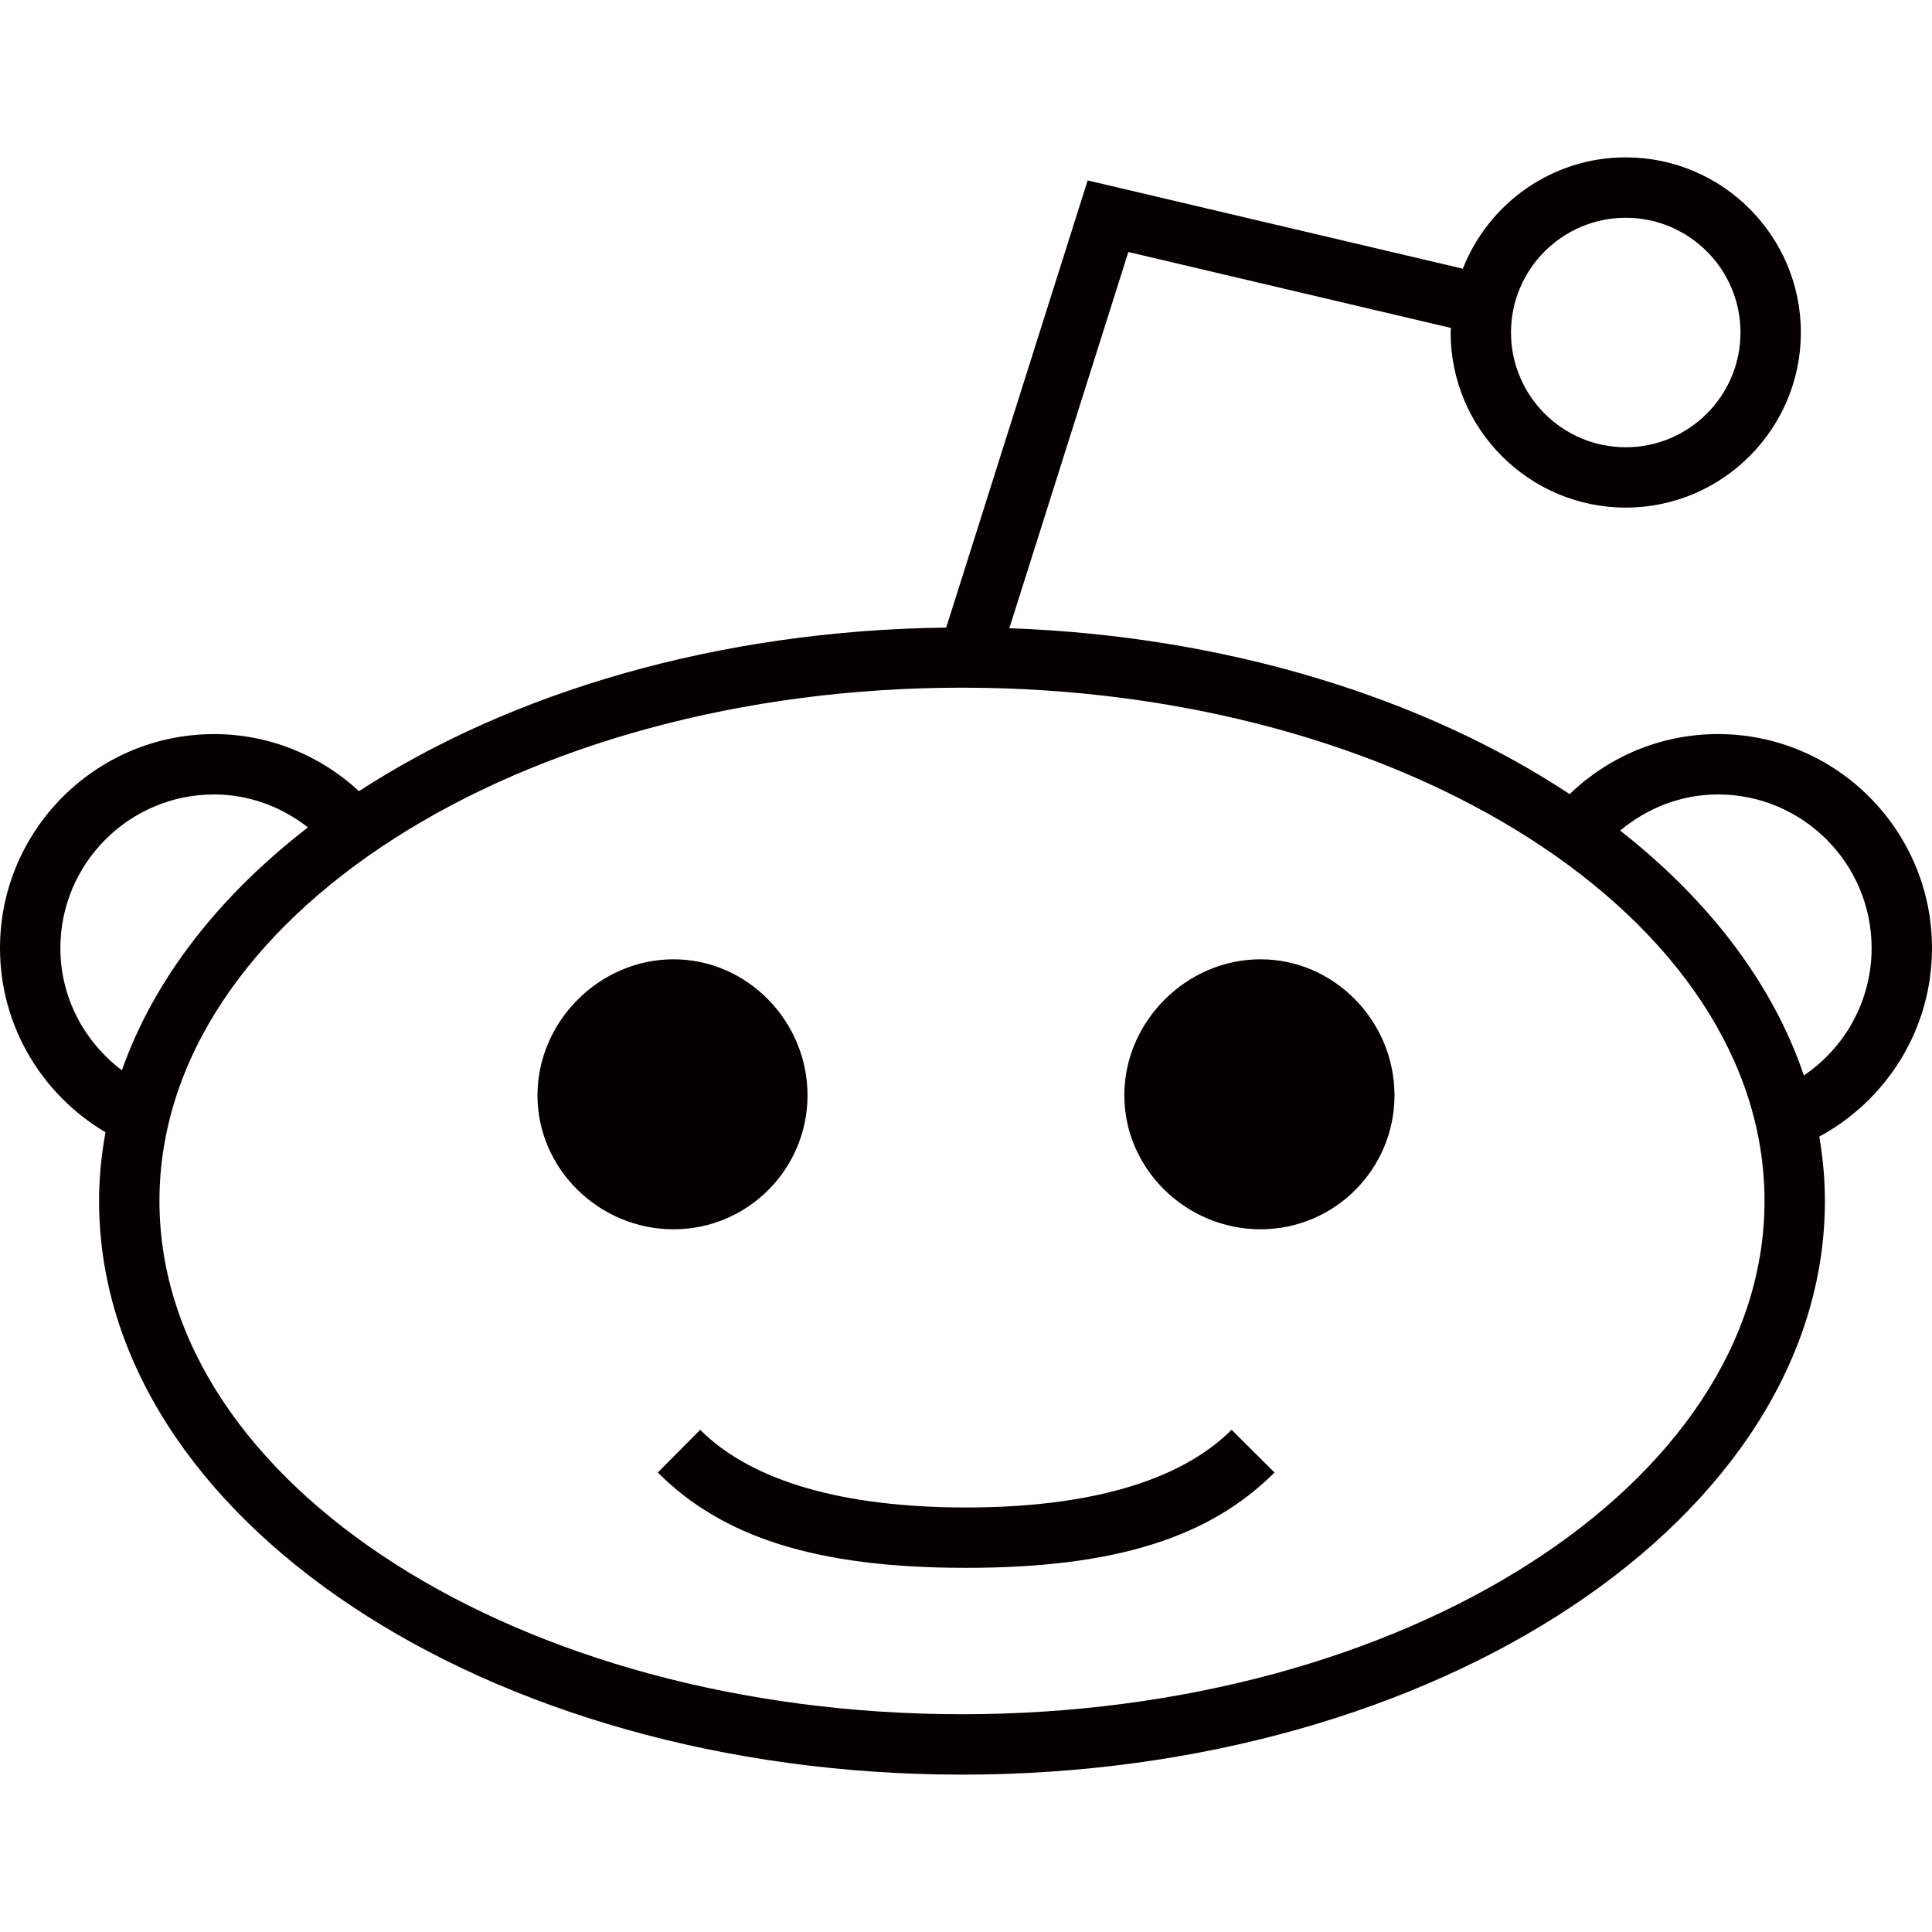 <svg xmlns="http://www.w3.org/2000/svg" width="64" height="64" viewBox="0 0 64 64"><g fill="#040000"><path d="M64,31.407c0-3.91-3.181-7.09-7.09-7.09c-1.907,0-3.637,0.76-4.913,1.989 c-4.823-3.184-11.339-5.235-18.561-5.496l0.127-0.401l3.815-12.061l10.381,2.444l0.303,0.071c-0.001,0.051-0.008,0.1-0.008,0.151 c0,3.199,2.603,5.801,5.801,5.801s5.801-2.603,5.801-5.801s-2.602-5.801-5.801-5.801c-2.453,0-4.55,1.532-5.397,3.688L36.03,5.977 l-4.686,14.813c-7.56,0.091-14.41,2.14-19.451,5.418c-1.265-1.169-2.949-1.89-4.803-1.89c-3.91,0-7.09,3.181-7.09,7.09 c0,2.596,1.407,4.865,3.494,6.1c-0.135,0.747-0.212,1.505-0.212,2.276c0,10.478,12.823,19.003,28.585,19.003 c15.762,0,28.585-8.525,28.585-19.003c0-0.721-0.067-1.432-0.185-2.133C62.488,36.451,64,34.103,64,31.407z M58.452,39.783 c0,9.375-11.926,17.003-26.585,17.003S5.282,49.159,5.282,39.783S17.208,22.78,31.867,22.78S58.452,30.408,58.452,39.783z M7.09,26.317c1.177,0,2.248,0.418,3.111,1.091c-2.95,2.279-5.099,5.025-6.163,8.047C2.808,34.525,2,33.065,2,31.407 C2,28.601,4.284,26.317,7.09,26.317z M53.67,27.514c0.883-0.736,2.003-1.197,3.24-1.197c2.807,0,5.09,2.284,5.09,5.09 c0,1.754-0.892,3.303-2.245,4.219C58.729,32.583,56.605,29.815,53.67,27.514z M57.656,11.015c0,2.096-1.705,3.801-3.801,3.801 c-2.096,0-3.801-1.705-3.801-3.801c0-2.096,1.705-3.801,3.801-3.801C55.951,7.214,57.656,8.919,57.656,11.015zM26.75,36.284c0-2.45-1.988-4.506-4.439-4.506c-2.45,0-4.506,2.055-4.506,4.506 c0,2.45,2.055,4.438,4.506,4.438C24.762,40.723,26.75,38.734,26.75,36.284zM41.756,31.778c-2.451,0-4.511,2.054-4.511,4.506s2.06,4.438,4.511,4.438s4.438-1.987,4.438-4.438 S44.207,31.778,41.756,31.778zM32,49.937c-4,0-7.074-0.841-8.805-2.572l-1.405,1.414C23.915,50.903,27,51.937,32,51.937V49.937zM32,49.937v2c5,0,8.093-1.033,10.22-3.158l-1.422-1.415C39.066,49.095,36,49.937,32,49.937z"/></g></svg>